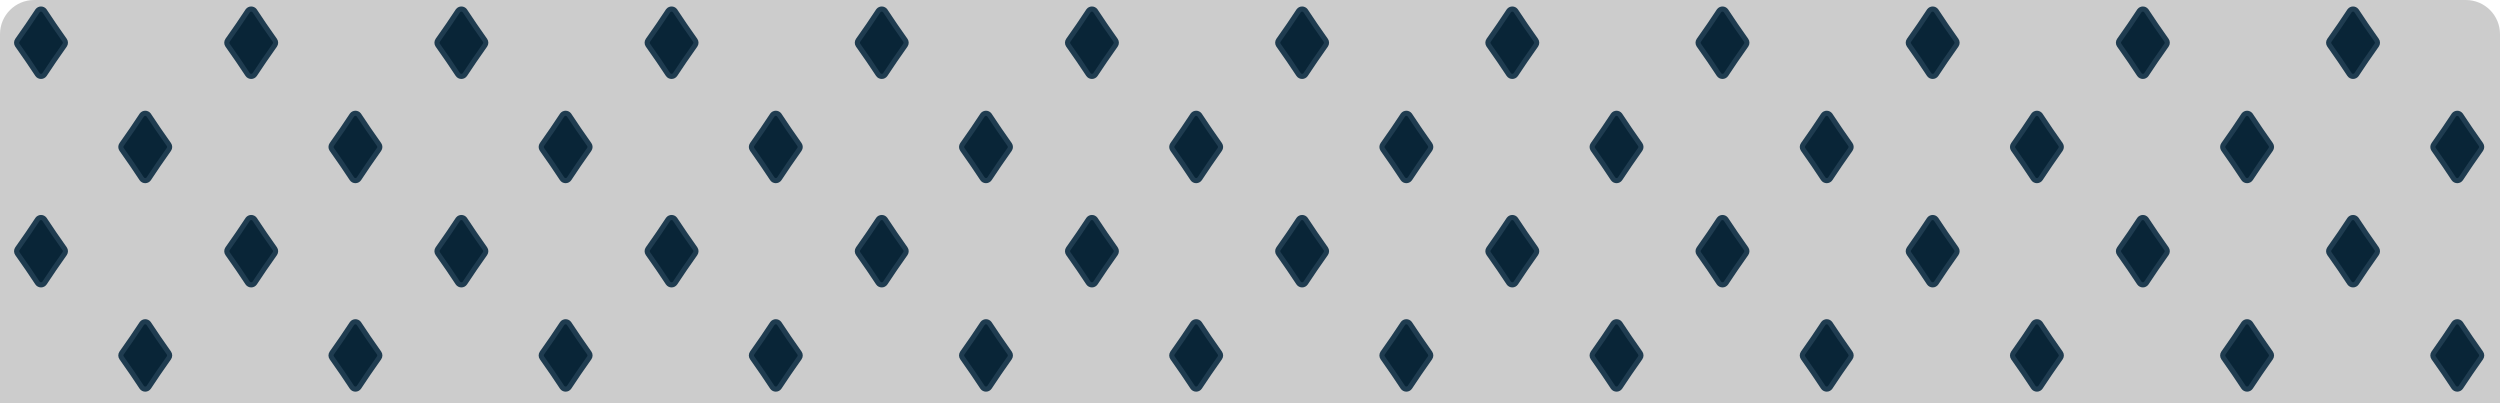 <svg width="1463" height="236" viewBox="0 0 1463 236" fill="none" xmlns="http://www.w3.org/2000/svg">
<path d="M1463 236L0 236L2.52759e-05 20C2.65685e-05 8.954 8.954 -3.41442e-06 20 -2.69301e-06L1443 9.02465e-05C1454.05 9.09679e-05 1463 8.954 1463 20L1463 236Z" fill="black" fill-opacity="0.2"/>
<path d="M22.02 6.269C23.015 4.971 24.985 4.971 25.98 6.269L26.076 6.403L31.679 14.757L37.83 23.57C38.43 24.429 38.43 25.571 37.83 26.431L31.681 35.24L26.076 43.597C25.086 45.074 22.914 45.074 21.924 43.597L16.319 35.24H16.318L10.17 26.431C9.57 25.571 9.57 24.429 10.17 23.57L16.32 14.757L21.924 6.403L22.02 6.269Z" fill="#092537" stroke="#1F3C50" stroke-width="3"/>
<path d="M145.02 6.269C146.015 4.971 147.985 4.971 148.98 6.269L149.076 6.403L154.679 14.757L160.83 23.57C161.43 24.429 161.43 25.571 160.83 26.431L154.681 35.24L149.076 43.597C148.086 45.074 145.914 45.074 144.924 43.597L139.319 35.24H139.318L133.17 26.431C132.57 25.571 132.57 24.429 133.17 23.57L139.32 14.757L144.924 6.403L145.02 6.269Z" fill="#092537" stroke="#1F3C50" stroke-width="3"/>
<path d="M268.02 6.269C269.015 4.971 270.985 4.971 271.98 6.269L272.076 6.403L277.679 14.757L283.83 23.57C284.43 24.429 284.43 25.571 283.83 26.431L277.681 35.24L272.076 43.597C271.086 45.074 268.914 45.074 267.924 43.597L262.319 35.24H262.318L256.17 26.431C255.57 25.571 255.57 24.429 256.17 23.57L262.32 14.757L267.924 6.403L268.02 6.269Z" fill="#092537" stroke="#1F3C50" stroke-width="3"/>
<path d="M391.02 6.269C392.015 4.971 393.985 4.971 394.98 6.269L395.076 6.403L400.679 14.757L406.83 23.57C407.43 24.429 407.43 25.571 406.83 26.431L400.681 35.24L395.076 43.597C394.086 45.074 391.914 45.074 390.924 43.597L385.319 35.24H385.318L379.17 26.431C378.57 25.571 378.57 24.429 379.17 23.57L385.32 14.757L390.924 6.403L391.02 6.269Z" fill="#092537" stroke="#1F3C50" stroke-width="3"/>
<path d="M514.02 6.269C515.015 4.971 516.985 4.971 517.98 6.269L518.076 6.403L523.679 14.757L529.83 23.57C530.43 24.429 530.43 25.571 529.83 26.431L523.681 35.24L518.076 43.597C517.086 45.074 514.914 45.074 513.924 43.597L508.319 35.24H508.318L502.17 26.431C501.57 25.571 501.57 24.429 502.17 23.57L508.32 14.757L513.924 6.403L514.02 6.269Z" fill="#092537" stroke="#1F3C50" stroke-width="3"/>
<path d="M637.02 6.269C638.015 4.971 639.985 4.971 640.98 6.269L641.076 6.403L646.679 14.757L652.83 23.57C653.43 24.429 653.43 25.571 652.83 26.431L646.681 35.24L641.076 43.597C640.086 45.074 637.914 45.074 636.924 43.597L631.319 35.24H631.318L625.17 26.431C624.57 25.571 624.57 24.429 625.17 23.57L631.32 14.757L636.924 6.403L637.02 6.269Z" fill="#092537" stroke="#1F3C50" stroke-width="3"/>
<path d="M760.02 6.269C761.015 4.971 762.985 4.971 763.98 6.269L764.076 6.403L769.679 14.757L775.83 23.57C776.43 24.429 776.43 25.571 775.83 26.431L769.681 35.24L764.076 43.597C763.086 45.074 760.914 45.074 759.924 43.597L754.319 35.24H754.318L748.17 26.431C747.57 25.571 747.57 24.429 748.17 23.57L754.32 14.757L759.924 6.403L760.02 6.269Z" fill="#092537" stroke="#1F3C50" stroke-width="3"/>
<path d="M883.02 6.269C884.015 4.971 885.985 4.971 886.98 6.269L887.076 6.403L892.679 14.757L898.83 23.57C899.43 24.429 899.43 25.571 898.83 26.431L892.681 35.24L887.076 43.597C886.086 45.074 883.914 45.074 882.924 43.597L877.319 35.24H877.318L871.17 26.431C870.57 25.571 870.57 24.429 871.17 23.57L877.32 14.757L882.924 6.403L883.02 6.269Z" fill="#092537" stroke="#1F3C50" stroke-width="3"/>
<path d="M1006.02 6.269C1007.02 4.971 1008.98 4.971 1009.98 6.269L1010.08 6.403L1015.68 14.757L1021.83 23.57C1022.43 24.429 1022.43 25.571 1021.83 26.431L1015.68 35.24L1010.08 43.597C1009.09 45.074 1006.91 45.074 1005.92 43.597L1000.32 35.24H1000.32L994.17 26.431C993.57 25.571 993.57 24.429 994.17 23.57L1000.32 14.757L1005.92 6.403L1006.02 6.269Z" fill="#092537" stroke="#1F3C50" stroke-width="3"/>
<path d="M1129.02 6.269C1130.02 4.971 1131.98 4.971 1132.98 6.269L1133.08 6.403L1138.68 14.757L1144.83 23.57C1145.43 24.429 1145.43 25.571 1144.83 26.431L1138.68 35.24L1133.08 43.597C1132.09 45.074 1129.91 45.074 1128.92 43.597L1123.32 35.24H1123.32L1117.17 26.431C1116.57 25.571 1116.57 24.429 1117.17 23.57L1123.32 14.757L1128.92 6.403L1129.02 6.269Z" fill="#092537" stroke="#1F3C50" stroke-width="3"/>
<path d="M1252.02 6.269C1253.02 4.971 1254.98 4.971 1255.98 6.269L1256.08 6.403L1261.68 14.757L1267.83 23.57C1268.43 24.429 1268.43 25.571 1267.83 26.431L1261.68 35.24L1256.08 43.597C1255.09 45.074 1252.91 45.074 1251.92 43.597L1246.32 35.24H1246.32L1240.17 26.431C1239.57 25.571 1239.57 24.429 1240.17 23.57L1246.32 14.757L1251.92 6.403L1252.02 6.269Z" fill="#092537" stroke="#1F3C50" stroke-width="3"/>
<path d="M1375.02 6.269C1376.02 4.971 1377.98 4.971 1378.98 6.269L1379.08 6.403L1384.68 14.757L1390.83 23.57C1391.43 24.429 1391.43 25.571 1390.83 26.431L1384.68 35.24L1379.08 43.597C1378.09 45.074 1375.91 45.074 1374.92 43.597L1369.32 35.24H1369.32L1363.17 26.431C1362.57 25.571 1362.57 24.429 1363.17 23.57L1369.32 14.757L1374.92 6.403L1375.02 6.269Z" fill="#092537" stroke="#1F3C50" stroke-width="3"/>
<path d="M22.02 128.269C23.015 126.971 24.985 126.971 25.98 128.269L26.076 128.403L31.679 136.757L37.83 145.569C38.43 146.429 38.43 147.571 37.83 148.431L31.681 157.24L26.076 165.597C25.086 167.074 22.914 167.074 21.924 165.597L16.319 157.24H16.318L10.17 148.431C9.57 147.571 9.57 146.429 10.17 145.569L16.32 136.757L21.924 128.403L22.02 128.269Z" fill="#092537" stroke="#1F3C50" stroke-width="3"/>
<path d="M145.02 128.269C146.015 126.971 147.985 126.971 148.98 128.269L149.076 128.403L154.679 136.757L160.83 145.569C161.43 146.429 161.43 147.571 160.83 148.431L154.681 157.24L149.076 165.597C148.086 167.074 145.914 167.074 144.924 165.597L139.319 157.24H139.318L133.17 148.431C132.57 147.571 132.57 146.429 133.17 145.569L139.32 136.757L144.924 128.403L145.02 128.269Z" fill="#092537" stroke="#1F3C50" stroke-width="3"/>
<path d="M268.02 128.269C269.015 126.971 270.985 126.971 271.98 128.269L272.076 128.403L277.679 136.757L283.83 145.569C284.43 146.429 284.43 147.571 283.83 148.431L277.681 157.24L272.076 165.597C271.086 167.074 268.914 167.074 267.924 165.597L262.319 157.24H262.318L256.17 148.431C255.57 147.571 255.57 146.429 256.17 145.569L262.32 136.757L267.924 128.403L268.02 128.269Z" fill="#092537" stroke="#1F3C50" stroke-width="3"/>
<path d="M391.02 128.269C392.015 126.971 393.985 126.971 394.98 128.269L395.076 128.403L400.679 136.757L406.83 145.569C407.43 146.429 407.43 147.571 406.83 148.431L400.681 157.24L395.076 165.597C394.086 167.074 391.914 167.074 390.924 165.597L385.319 157.24H385.318L379.17 148.431C378.57 147.571 378.57 146.429 379.17 145.569L385.32 136.757L390.924 128.403L391.02 128.269Z" fill="#092537" stroke="#1F3C50" stroke-width="3"/>
<path d="M514.02 128.269C515.015 126.971 516.985 126.971 517.98 128.269L518.076 128.403L523.679 136.757L529.83 145.569C530.43 146.429 530.43 147.571 529.83 148.431L523.681 157.24L518.076 165.597C517.086 167.074 514.914 167.074 513.924 165.597L508.319 157.24H508.318L502.17 148.431C501.57 147.571 501.57 146.429 502.17 145.569L508.32 136.757L513.924 128.403L514.02 128.269Z" fill="#092537" stroke="#1F3C50" stroke-width="3"/>
<path d="M637.02 128.269C638.015 126.971 639.985 126.971 640.98 128.269L641.076 128.403L646.679 136.757L652.83 145.569C653.43 146.429 653.43 147.571 652.83 148.431L646.681 157.24L641.076 165.597C640.086 167.074 637.914 167.074 636.924 165.597L631.319 157.24H631.318L625.17 148.431C624.57 147.571 624.57 146.429 625.17 145.569L631.32 136.757L636.924 128.403L637.02 128.269Z" fill="#092537" stroke="#1F3C50" stroke-width="3"/>
<path d="M760.02 128.269C761.015 126.971 762.985 126.971 763.98 128.269L764.076 128.403L769.679 136.757L775.83 145.569C776.43 146.429 776.43 147.571 775.83 148.431L769.681 157.24L764.076 165.597C763.086 167.074 760.914 167.074 759.924 165.597L754.319 157.24H754.318L748.17 148.431C747.57 147.571 747.57 146.429 748.17 145.569L754.32 136.757L759.924 128.403L760.02 128.269Z" fill="#092537" stroke="#1F3C50" stroke-width="3"/>
<path d="M883.02 128.269C884.015 126.971 885.985 126.971 886.98 128.269L887.076 128.403L892.679 136.757L898.83 145.569C899.43 146.429 899.43 147.571 898.83 148.431L892.681 157.24L887.076 165.597C886.086 167.074 883.914 167.074 882.924 165.597L877.319 157.24H877.318L871.17 148.431C870.57 147.571 870.57 146.429 871.17 145.569L877.32 136.757L882.924 128.403L883.02 128.269Z" fill="#092537" stroke="#1F3C50" stroke-width="3"/>
<path d="M1006.02 128.269C1007.02 126.971 1008.98 126.971 1009.98 128.269L1010.08 128.403L1015.68 136.757L1021.83 145.569C1022.43 146.429 1022.43 147.571 1021.83 148.431L1015.68 157.24L1010.08 165.597C1009.09 167.074 1006.91 167.074 1005.92 165.597L1000.32 157.24H1000.32L994.17 148.431C993.57 147.571 993.57 146.429 994.17 145.569L1000.32 136.757L1005.92 128.403L1006.02 128.269Z" fill="#092537" stroke="#1F3C50" stroke-width="3"/>
<path d="M1129.02 128.269C1130.02 126.971 1131.98 126.971 1132.98 128.269L1133.08 128.403L1138.68 136.757L1144.83 145.569C1145.43 146.429 1145.43 147.571 1144.83 148.431L1138.68 157.24L1133.08 165.597C1132.09 167.074 1129.91 167.074 1128.92 165.597L1123.32 157.24H1123.32L1117.17 148.431C1116.57 147.571 1116.57 146.429 1117.17 145.569L1123.32 136.757L1128.92 128.403L1129.02 128.269Z" fill="#092537" stroke="#1F3C50" stroke-width="3"/>
<path d="M1252.02 128.269C1253.02 126.971 1254.98 126.971 1255.98 128.269L1256.08 128.403L1261.68 136.757L1267.83 145.569C1268.43 146.429 1268.43 147.571 1267.83 148.431L1261.68 157.24L1256.08 165.597C1255.09 167.074 1252.91 167.074 1251.92 165.597L1246.32 157.24H1246.32L1240.17 148.431C1239.57 147.571 1239.57 146.429 1240.17 145.569L1246.32 136.757L1251.92 128.403L1252.02 128.269Z" fill="#092537" stroke="#1F3C50" stroke-width="3"/>
<path d="M1375.02 128.269C1376.02 126.971 1377.98 126.971 1378.98 128.269L1379.08 128.403L1384.68 136.757L1390.83 145.569C1391.43 146.429 1391.43 147.571 1390.83 148.431L1384.68 157.24L1379.08 165.597C1378.09 167.074 1375.91 167.074 1374.92 165.597L1369.32 157.24H1369.32L1363.17 148.431C1362.57 147.571 1362.57 146.429 1363.17 145.569L1369.32 136.757L1374.92 128.403L1375.02 128.269Z" fill="#092537" stroke="#1F3C50" stroke-width="3"/>
<path d="M83.019 67.269C84.015 65.971 85.985 65.971 86.981 67.269L87.076 67.403L92.679 75.757L98.83 84.57C99.43 85.429 99.43 86.571 98.83 87.431L92.681 96.24L87.076 104.597C86.086 106.074 83.914 106.074 82.924 104.597L77.319 96.24H77.318L71.17 87.431C70.57 86.571 70.57 85.429 71.17 84.57L77.32 75.757L82.924 67.403L83.019 67.269Z" fill="#092537" stroke="#1F3C50" stroke-width="3"/>
<path d="M206.02 67.269C207.015 65.971 208.985 65.971 209.98 67.269L210.076 67.403L215.679 75.757L221.83 84.57C222.43 85.429 222.43 86.571 221.83 87.431L215.681 96.24L210.076 104.597C209.086 106.074 206.914 106.074 205.924 104.597L200.319 96.24H200.318L194.17 87.431C193.57 86.571 193.57 85.429 194.17 84.57L200.32 75.757L205.924 67.403L206.02 67.269Z" fill="#092537" stroke="#1F3C50" stroke-width="3"/>
<path d="M329.02 67.269C330.015 65.971 331.985 65.971 332.98 67.269L333.076 67.403L338.679 75.757L344.83 84.57C345.43 85.429 345.43 86.571 344.83 87.431L338.681 96.24L333.076 104.597C332.086 106.074 329.914 106.074 328.924 104.597L323.319 96.24H323.318L317.17 87.431C316.57 86.571 316.57 85.429 317.17 84.57L323.32 75.757L328.924 67.403L329.02 67.269Z" fill="#092537" stroke="#1F3C50" stroke-width="3"/>
<path d="M452.02 67.269C453.015 65.971 454.985 65.971 455.98 67.269L456.076 67.403L461.679 75.757L467.83 84.57C468.43 85.429 468.43 86.571 467.83 87.431L461.681 96.24L456.076 104.597C455.086 106.074 452.914 106.074 451.924 104.597L446.319 96.24H446.318L440.17 87.431C439.57 86.571 439.57 85.429 440.17 84.57L446.32 75.757L451.924 67.403L452.02 67.269Z" fill="#092537" stroke="#1F3C50" stroke-width="3"/>
<path d="M575.02 67.269C576.015 65.971 577.985 65.971 578.98 67.269L579.076 67.403L584.679 75.757L590.83 84.57C591.43 85.429 591.43 86.571 590.83 87.431L584.681 96.24L579.076 104.597C578.086 106.074 575.914 106.074 574.924 104.597L569.319 96.24H569.318L563.17 87.431C562.57 86.571 562.57 85.429 563.17 84.57L569.32 75.757L574.924 67.403L575.02 67.269Z" fill="#092537" stroke="#1F3C50" stroke-width="3"/>
<path d="M698.02 67.269C699.015 65.971 700.985 65.971 701.98 67.269L702.076 67.403L707.679 75.757L713.83 84.57C714.43 85.429 714.43 86.571 713.83 87.431L707.681 96.24L702.076 104.597C701.086 106.074 698.914 106.074 697.924 104.597L692.319 96.24H692.318L686.17 87.431C685.57 86.571 685.57 85.429 686.17 84.57L692.32 75.757L697.924 67.403L698.02 67.269Z" fill="#092537" stroke="#1F3C50" stroke-width="3"/>
<path d="M821.02 67.269C822.015 65.971 823.985 65.971 824.98 67.269L825.076 67.403L830.679 75.757L836.83 84.57C837.43 85.429 837.43 86.571 836.83 87.431L830.681 96.24L825.076 104.597C824.086 106.074 821.914 106.074 820.924 104.597L815.319 96.24H815.318L809.17 87.431C808.57 86.571 808.57 85.429 809.17 84.57L815.32 75.757L820.924 67.403L821.02 67.269Z" fill="#092537" stroke="#1F3C50" stroke-width="3"/>
<path d="M944.02 67.269C945.015 65.971 946.985 65.971 947.98 67.269L948.076 67.403L953.679 75.757L959.83 84.57C960.43 85.429 960.43 86.571 959.83 87.431L953.681 96.24L948.076 104.597C947.086 106.074 944.914 106.074 943.924 104.597L938.319 96.24H938.318L932.17 87.431C931.57 86.571 931.57 85.429 932.17 84.57L938.32 75.757L943.924 67.403L944.02 67.269Z" fill="#092537" stroke="#1F3C50" stroke-width="3"/>
<path d="M1067.02 67.269C1068.02 65.971 1069.98 65.971 1070.98 67.269L1071.08 67.403L1076.68 75.757L1082.83 84.57C1083.43 85.429 1083.43 86.571 1082.83 87.431L1076.68 96.24L1071.08 104.597C1070.09 106.074 1067.91 106.074 1066.92 104.597L1061.32 96.24H1061.32L1055.17 87.431C1054.57 86.571 1054.57 85.429 1055.17 84.57L1061.32 75.757L1066.92 67.403L1067.02 67.269Z" fill="#092537" stroke="#1F3C50" stroke-width="3"/>
<path d="M1190.02 67.269C1191.02 65.971 1192.98 65.971 1193.98 67.269L1194.08 67.403L1199.68 75.757L1205.83 84.57C1206.43 85.429 1206.43 86.571 1205.83 87.431L1199.68 96.24L1194.08 104.597C1193.09 106.074 1190.91 106.074 1189.92 104.597L1184.32 96.24H1184.32L1178.17 87.431C1177.57 86.571 1177.57 85.429 1178.17 84.57L1184.32 75.757L1189.92 67.403L1190.02 67.269Z" fill="#092537" stroke="#1F3C50" stroke-width="3"/>
<path d="M1313.02 67.269C1314.02 65.971 1315.98 65.971 1316.98 67.269L1317.08 67.403L1322.68 75.757L1328.83 84.57C1329.43 85.429 1329.43 86.571 1328.83 87.431L1322.68 96.24L1317.08 104.597C1316.09 106.074 1313.91 106.074 1312.92 104.597L1307.32 96.24H1307.32L1301.17 87.431C1300.57 86.571 1300.57 85.429 1301.17 84.57L1307.32 75.757L1312.92 67.403L1313.02 67.269Z" fill="#092537" stroke="#1F3C50" stroke-width="3"/>
<path d="M1436.02 67.269C1437.02 65.971 1438.98 65.971 1439.98 67.269L1440.08 67.403L1445.68 75.757L1451.83 84.57C1452.43 85.429 1452.43 86.571 1451.83 87.431L1445.68 96.24L1440.08 104.597C1439.09 106.074 1436.91 106.074 1435.92 104.597L1430.32 96.24H1430.32L1424.17 87.431C1423.57 86.571 1423.57 85.429 1424.17 84.57L1430.32 75.757L1435.92 67.403L1436.02 67.269Z" fill="#092537" stroke="#1F3C50" stroke-width="3"/>
<path d="M83.019 189.269C84.015 187.971 85.985 187.971 86.981 189.269L87.076 189.403L92.679 197.757L98.83 206.569C99.43 207.429 99.43 208.571 98.83 209.431L92.681 218.24L87.076 226.597C86.086 228.074 83.914 228.074 82.924 226.597L77.319 218.24H77.318L71.17 209.431C70.57 208.571 70.57 207.429 71.17 206.569L77.32 197.757L82.924 189.403L83.019 189.269Z" fill="#092537" stroke="#1F3C50" stroke-width="3"/>
<path d="M206.02 189.269C207.015 187.971 208.985 187.971 209.98 189.269L210.076 189.403L215.679 197.757L221.83 206.569C222.43 207.429 222.43 208.571 221.83 209.431L215.681 218.24L210.076 226.597C209.086 228.074 206.914 228.074 205.924 226.597L200.319 218.24H200.318L194.17 209.431C193.57 208.571 193.57 207.429 194.17 206.569L200.32 197.757L205.924 189.403L206.02 189.269Z" fill="#092537" stroke="#1F3C50" stroke-width="3"/>
<path d="M329.02 189.269C330.015 187.971 331.985 187.971 332.98 189.269L333.076 189.403L338.679 197.757L344.83 206.569C345.43 207.429 345.43 208.571 344.83 209.431L338.681 218.24L333.076 226.597C332.086 228.074 329.914 228.074 328.924 226.597L323.319 218.24H323.318L317.17 209.431C316.57 208.571 316.57 207.429 317.17 206.569L323.32 197.757L328.924 189.403L329.02 189.269Z" fill="#092537" stroke="#1F3C50" stroke-width="3"/>
<path d="M452.02 189.269C453.015 187.971 454.985 187.971 455.98 189.269L456.076 189.403L461.679 197.757L467.83 206.569C468.43 207.429 468.43 208.571 467.83 209.431L461.681 218.24L456.076 226.597C455.086 228.074 452.914 228.074 451.924 226.597L446.319 218.24H446.318L440.17 209.431C439.57 208.571 439.57 207.429 440.17 206.569L446.32 197.757L451.924 189.403L452.02 189.269Z" fill="#092537" stroke="#1F3C50" stroke-width="3"/>
<path d="M575.02 189.269C576.015 187.971 577.985 187.971 578.98 189.269L579.076 189.403L584.679 197.757L590.83 206.569C591.43 207.429 591.43 208.571 590.83 209.431L584.681 218.24L579.076 226.597C578.086 228.074 575.914 228.074 574.924 226.597L569.319 218.24H569.318L563.17 209.431C562.57 208.571 562.57 207.429 563.17 206.569L569.32 197.757L574.924 189.403L575.02 189.269Z" fill="#092537" stroke="#1F3C50" stroke-width="3"/>
<path d="M698.02 189.269C699.015 187.971 700.985 187.971 701.98 189.269L702.076 189.403L707.679 197.757L713.83 206.569C714.43 207.429 714.43 208.571 713.83 209.431L707.681 218.24L702.076 226.597C701.086 228.074 698.914 228.074 697.924 226.597L692.319 218.24H692.318L686.17 209.431C685.57 208.571 685.57 207.429 686.17 206.569L692.32 197.757L697.924 189.403L698.02 189.269Z" fill="#092537" stroke="#1F3C50" stroke-width="3"/>
<path d="M821.02 189.269C822.015 187.971 823.985 187.971 824.98 189.269L825.076 189.403L830.679 197.757L836.83 206.569C837.43 207.429 837.43 208.571 836.83 209.431L830.681 218.24L825.076 226.597C824.086 228.074 821.914 228.074 820.924 226.597L815.319 218.24H815.318L809.17 209.431C808.57 208.571 808.57 207.429 809.17 206.569L815.32 197.757L820.924 189.403L821.02 189.269Z" fill="#092537" stroke="#1F3C50" stroke-width="3"/>
<path d="M944.02 189.269C945.015 187.971 946.985 187.971 947.98 189.269L948.076 189.403L953.679 197.757L959.83 206.569C960.43 207.429 960.43 208.571 959.83 209.431L953.681 218.24L948.076 226.597C947.086 228.074 944.914 228.074 943.924 226.597L938.319 218.24H938.318L932.17 209.431C931.57 208.571 931.57 207.429 932.17 206.569L938.32 197.757L943.924 189.403L944.02 189.269Z" fill="#092537" stroke="#1F3C50" stroke-width="3"/>
<path d="M1067.02 189.269C1068.02 187.971 1069.98 187.971 1070.98 189.269L1071.08 189.403L1076.68 197.757L1082.83 206.569C1083.43 207.429 1083.43 208.571 1082.83 209.431L1076.68 218.24L1071.08 226.597C1070.09 228.074 1067.91 228.074 1066.92 226.597L1061.32 218.24H1061.32L1055.17 209.431C1054.57 208.571 1054.57 207.429 1055.17 206.569L1061.32 197.757L1066.92 189.403L1067.02 189.269Z" fill="#092537" stroke="#1F3C50" stroke-width="3"/>
<path d="M1190.02 189.269C1191.02 187.971 1192.98 187.971 1193.98 189.269L1194.08 189.403L1199.68 197.757L1205.83 206.569C1206.43 207.429 1206.43 208.571 1205.83 209.431L1199.68 218.24L1194.08 226.597C1193.09 228.074 1190.91 228.074 1189.92 226.597L1184.32 218.24H1184.32L1178.17 209.431C1177.57 208.571 1177.57 207.429 1178.17 206.569L1184.32 197.757L1189.92 189.403L1190.02 189.269Z" fill="#092537" stroke="#1F3C50" stroke-width="3"/>
<path d="M1313.02 189.269C1314.02 187.971 1315.98 187.971 1316.98 189.269L1317.08 189.403L1322.68 197.757L1328.83 206.569C1329.43 207.429 1329.43 208.571 1328.83 209.431L1322.68 218.24L1317.08 226.597C1316.09 228.074 1313.91 228.074 1312.92 226.597L1307.32 218.24H1307.32L1301.17 209.431C1300.57 208.571 1300.57 207.429 1301.17 206.569L1307.32 197.757L1312.92 189.403L1313.02 189.269Z" fill="#092537" stroke="#1F3C50" stroke-width="3"/>
<path d="M1436.02 189.269C1437.02 187.971 1438.98 187.971 1439.98 189.269L1440.08 189.403L1445.68 197.757L1451.83 206.569C1452.43 207.429 1452.43 208.571 1451.83 209.431L1445.68 218.24L1440.08 226.597C1439.09 228.074 1436.91 228.074 1435.92 226.597L1430.32 218.24H1430.32L1424.17 209.431C1423.57 208.571 1423.57 207.429 1424.17 206.569L1430.32 197.757L1435.92 189.403L1436.02 189.269Z" fill="#092537" stroke="#1F3C50" stroke-width="3"/>
</svg>

